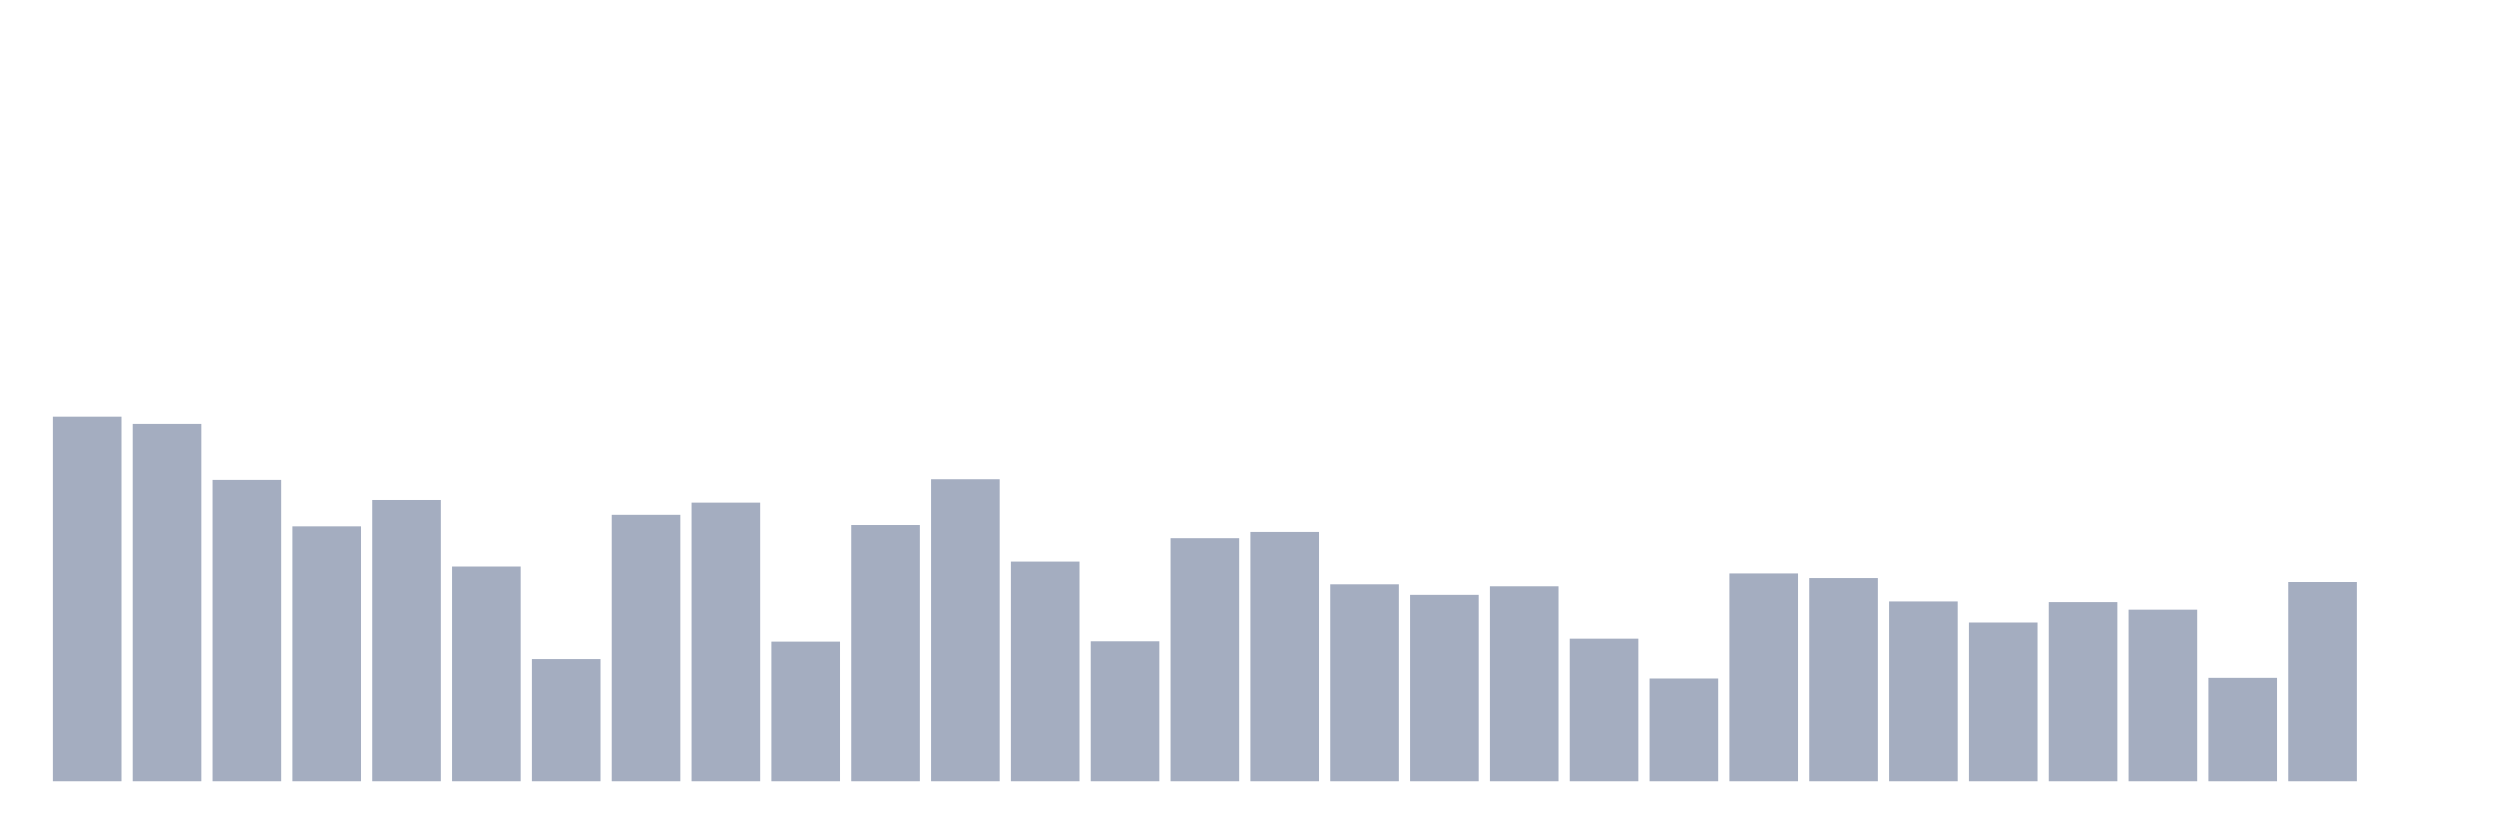 <svg xmlns="http://www.w3.org/2000/svg" viewBox="0 0 480 160"><g transform="translate(10,10)"><rect class="bar" x="0.153" width="13.175" y="70" height="70" fill="rgb(164,173,192)"></rect><rect class="bar" x="15.482" width="13.175" y="71.391" height="68.609" fill="rgb(164,173,192)"></rect><rect class="bar" x="30.81" width="13.175" y="82.141" height="57.859" fill="rgb(164,173,192)"></rect><rect class="bar" x="46.138" width="13.175" y="91.057" height="48.943" fill="rgb(164,173,192)"></rect><rect class="bar" x="61.466" width="13.175" y="85.998" height="54.002" fill="rgb(164,173,192)"></rect><rect class="bar" x="76.794" width="13.175" y="98.771" height="41.229" fill="rgb(164,173,192)"></rect><rect class="bar" x="92.123" width="13.175" y="116.54" height="23.46" fill="rgb(164,173,192)"></rect><rect class="bar" x="107.451" width="13.175" y="88.844" height="51.156" fill="rgb(164,173,192)"></rect><rect class="bar" x="122.779" width="13.175" y="86.504" height="53.496" fill="rgb(164,173,192)"></rect><rect class="bar" x="138.107" width="13.175" y="113.189" height="26.811" fill="rgb(164,173,192)"></rect><rect class="bar" x="153.436" width="13.175" y="90.804" height="49.196" fill="rgb(164,173,192)"></rect><rect class="bar" x="168.764" width="13.175" y="82.014" height="57.986" fill="rgb(164,173,192)"></rect><rect class="bar" x="184.092" width="13.175" y="97.823" height="42.177" fill="rgb(164,173,192)"></rect><rect class="bar" x="199.42" width="13.175" y="113.126" height="26.874" fill="rgb(164,173,192)"></rect><rect class="bar" x="214.748" width="13.175" y="93.333" height="46.667" fill="rgb(164,173,192)"></rect><rect class="bar" x="230.077" width="13.175" y="92.132" height="47.868" fill="rgb(164,173,192)"></rect><rect class="bar" x="245.405" width="13.175" y="102.186" height="37.814" fill="rgb(164,173,192)"></rect><rect class="bar" x="260.733" width="13.175" y="104.21" height="35.79" fill="rgb(164,173,192)"></rect><rect class="bar" x="276.061" width="13.175" y="102.565" height="37.435" fill="rgb(164,173,192)"></rect><rect class="bar" x="291.39" width="13.175" y="112.62" height="27.38" fill="rgb(164,173,192)"></rect><rect class="bar" x="306.718" width="13.175" y="120.271" height="19.729" fill="rgb(164,173,192)"></rect><rect class="bar" x="322.046" width="13.175" y="100.099" height="39.901" fill="rgb(164,173,192)"></rect><rect class="bar" x="337.374" width="13.175" y="100.985" height="39.015" fill="rgb(164,173,192)"></rect><rect class="bar" x="352.702" width="13.175" y="105.474" height="34.526" fill="rgb(164,173,192)"></rect><rect class="bar" x="368.031" width="13.175" y="109.521" height="30.479" fill="rgb(164,173,192)"></rect><rect class="bar" x="383.359" width="13.175" y="105.601" height="34.399" fill="rgb(164,173,192)"></rect><rect class="bar" x="398.687" width="13.175" y="107.055" height="32.945" fill="rgb(164,173,192)"></rect><rect class="bar" x="414.015" width="13.175" y="120.145" height="19.855" fill="rgb(164,173,192)"></rect><rect class="bar" x="429.344" width="13.175" y="101.743" height="38.257" fill="rgb(164,173,192)"></rect><rect class="bar" x="444.672" width="13.175" y="140" height="0" fill="rgb(164,173,192)"></rect></g></svg>
